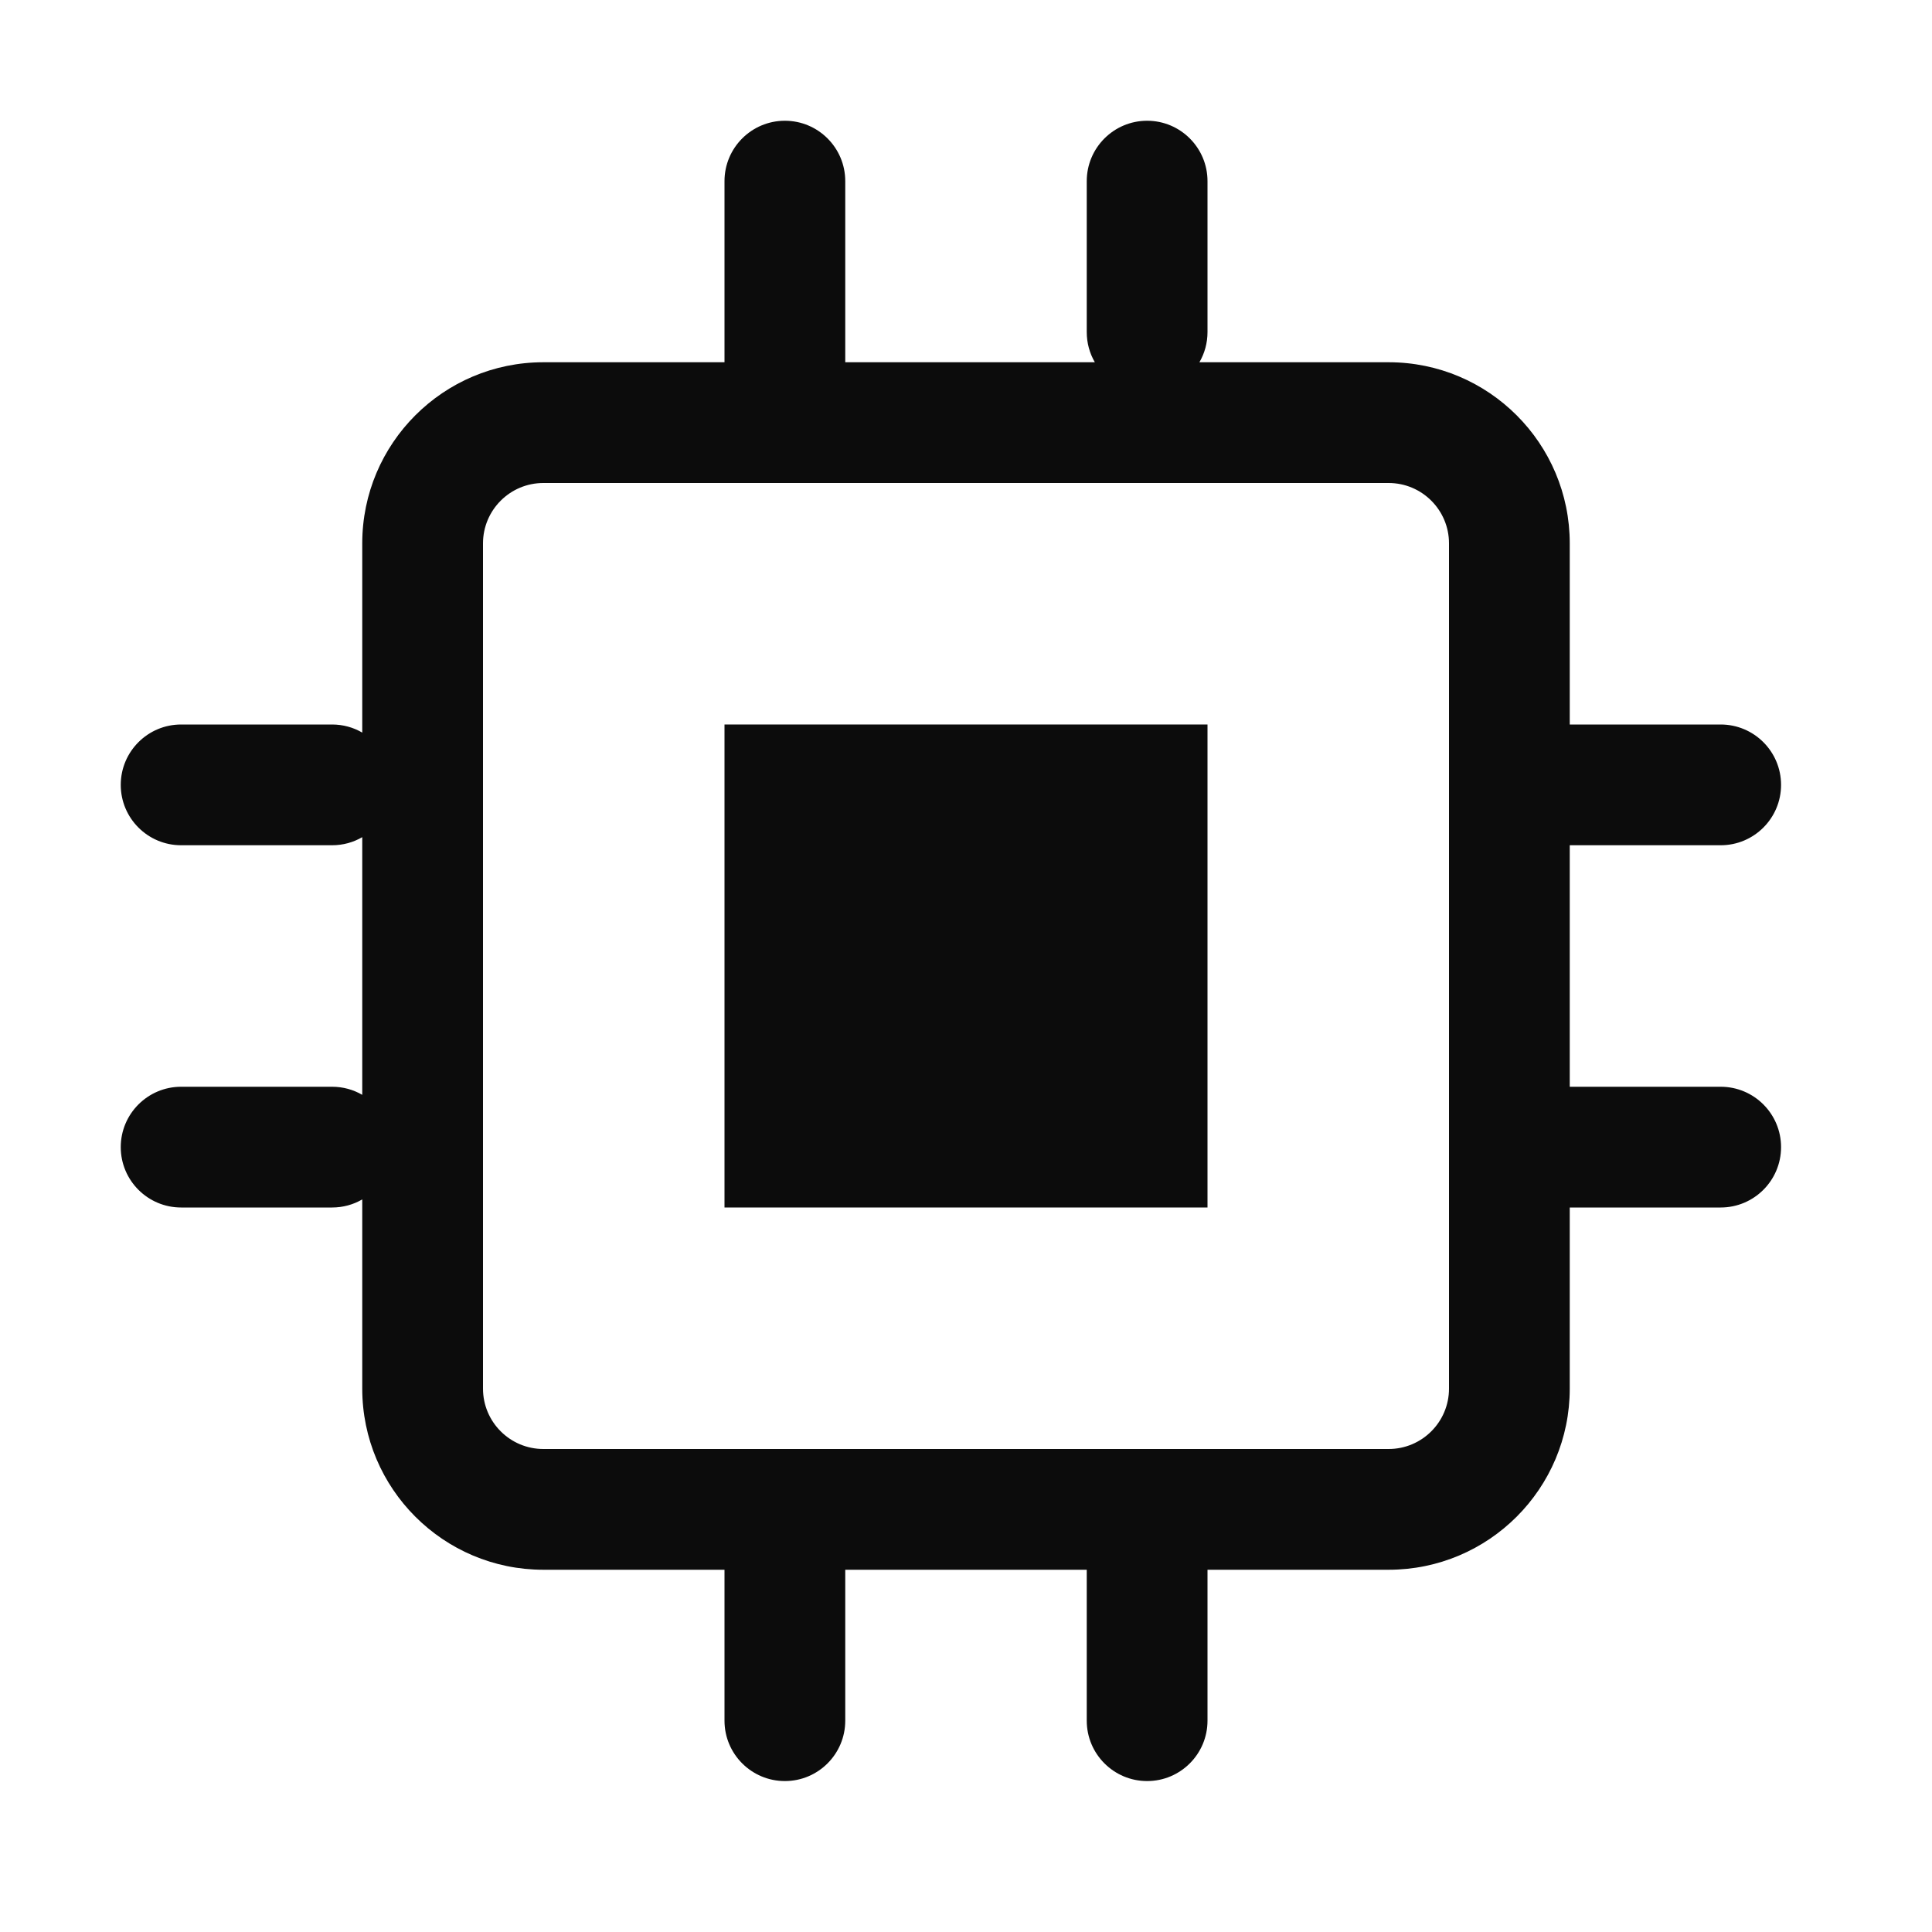<svg width="16" height="16" viewBox="0 0 16 16" fill="none" xmlns="http://www.w3.org/2000/svg">
<path d="M10 6H6V10H10V6Z" fill="#0C0C0C"/>
<path fill-rule="evenodd" clip-rule="evenodd" d="M9.933 3H11.5C12.328 3 13 3.672 13 4.5V6H14.25C14.526 6 14.75 6.224 14.75 6.5C14.75 6.776 14.526 7 14.25 7H13V9H14.25C14.526 9 14.75 9.224 14.75 9.5C14.75 9.776 14.526 10 14.25 10H13V11.5C13 12.328 12.328 13 11.5 13H10V14.25C10 14.526 9.776 14.75 9.5 14.75C9.224 14.75 9 14.526 9 14.25V13H7V14.25C7 14.526 6.776 14.75 6.5 14.75C6.224 14.75 6 14.526 6 14.25V13H4.5C3.672 13 3 12.328 3 11.5V9.933C2.926 9.976 2.841 10 2.75 10H1.5C1.224 10 1 9.776 1 9.5C1 9.224 1.224 9 1.5 9H2.75C2.841 9 2.926 9.024 3 9.067V6.933C2.926 6.976 2.841 7 2.75 7H1.5C1.224 7 1 6.776 1 6.5C1 6.224 1.224 6 1.5 6H2.75C2.841 6 2.926 6.024 3 6.067V4.5C3 3.672 3.672 3 4.5 3H6V1.5C6 1.224 6.224 1 6.5 1C6.776 1 7 1.224 7 1.5V3H9.067C9.024 2.926 9 2.841 9 2.75V1.5C9 1.224 9.224 1 9.5 1C9.776 1 10 1.224 10 1.5V2.75C10 2.841 9.976 2.926 9.933 3ZM12 11.5C12 11.776 11.776 12 11.5 12H4.5C4.224 12 4 11.776 4 11.5V4.5C4 4.224 4.224 4 4.5 4H11.5C11.776 4 12 4.224 12 4.5V11.5Z" fill="#0C0C0C"/>
</svg>
